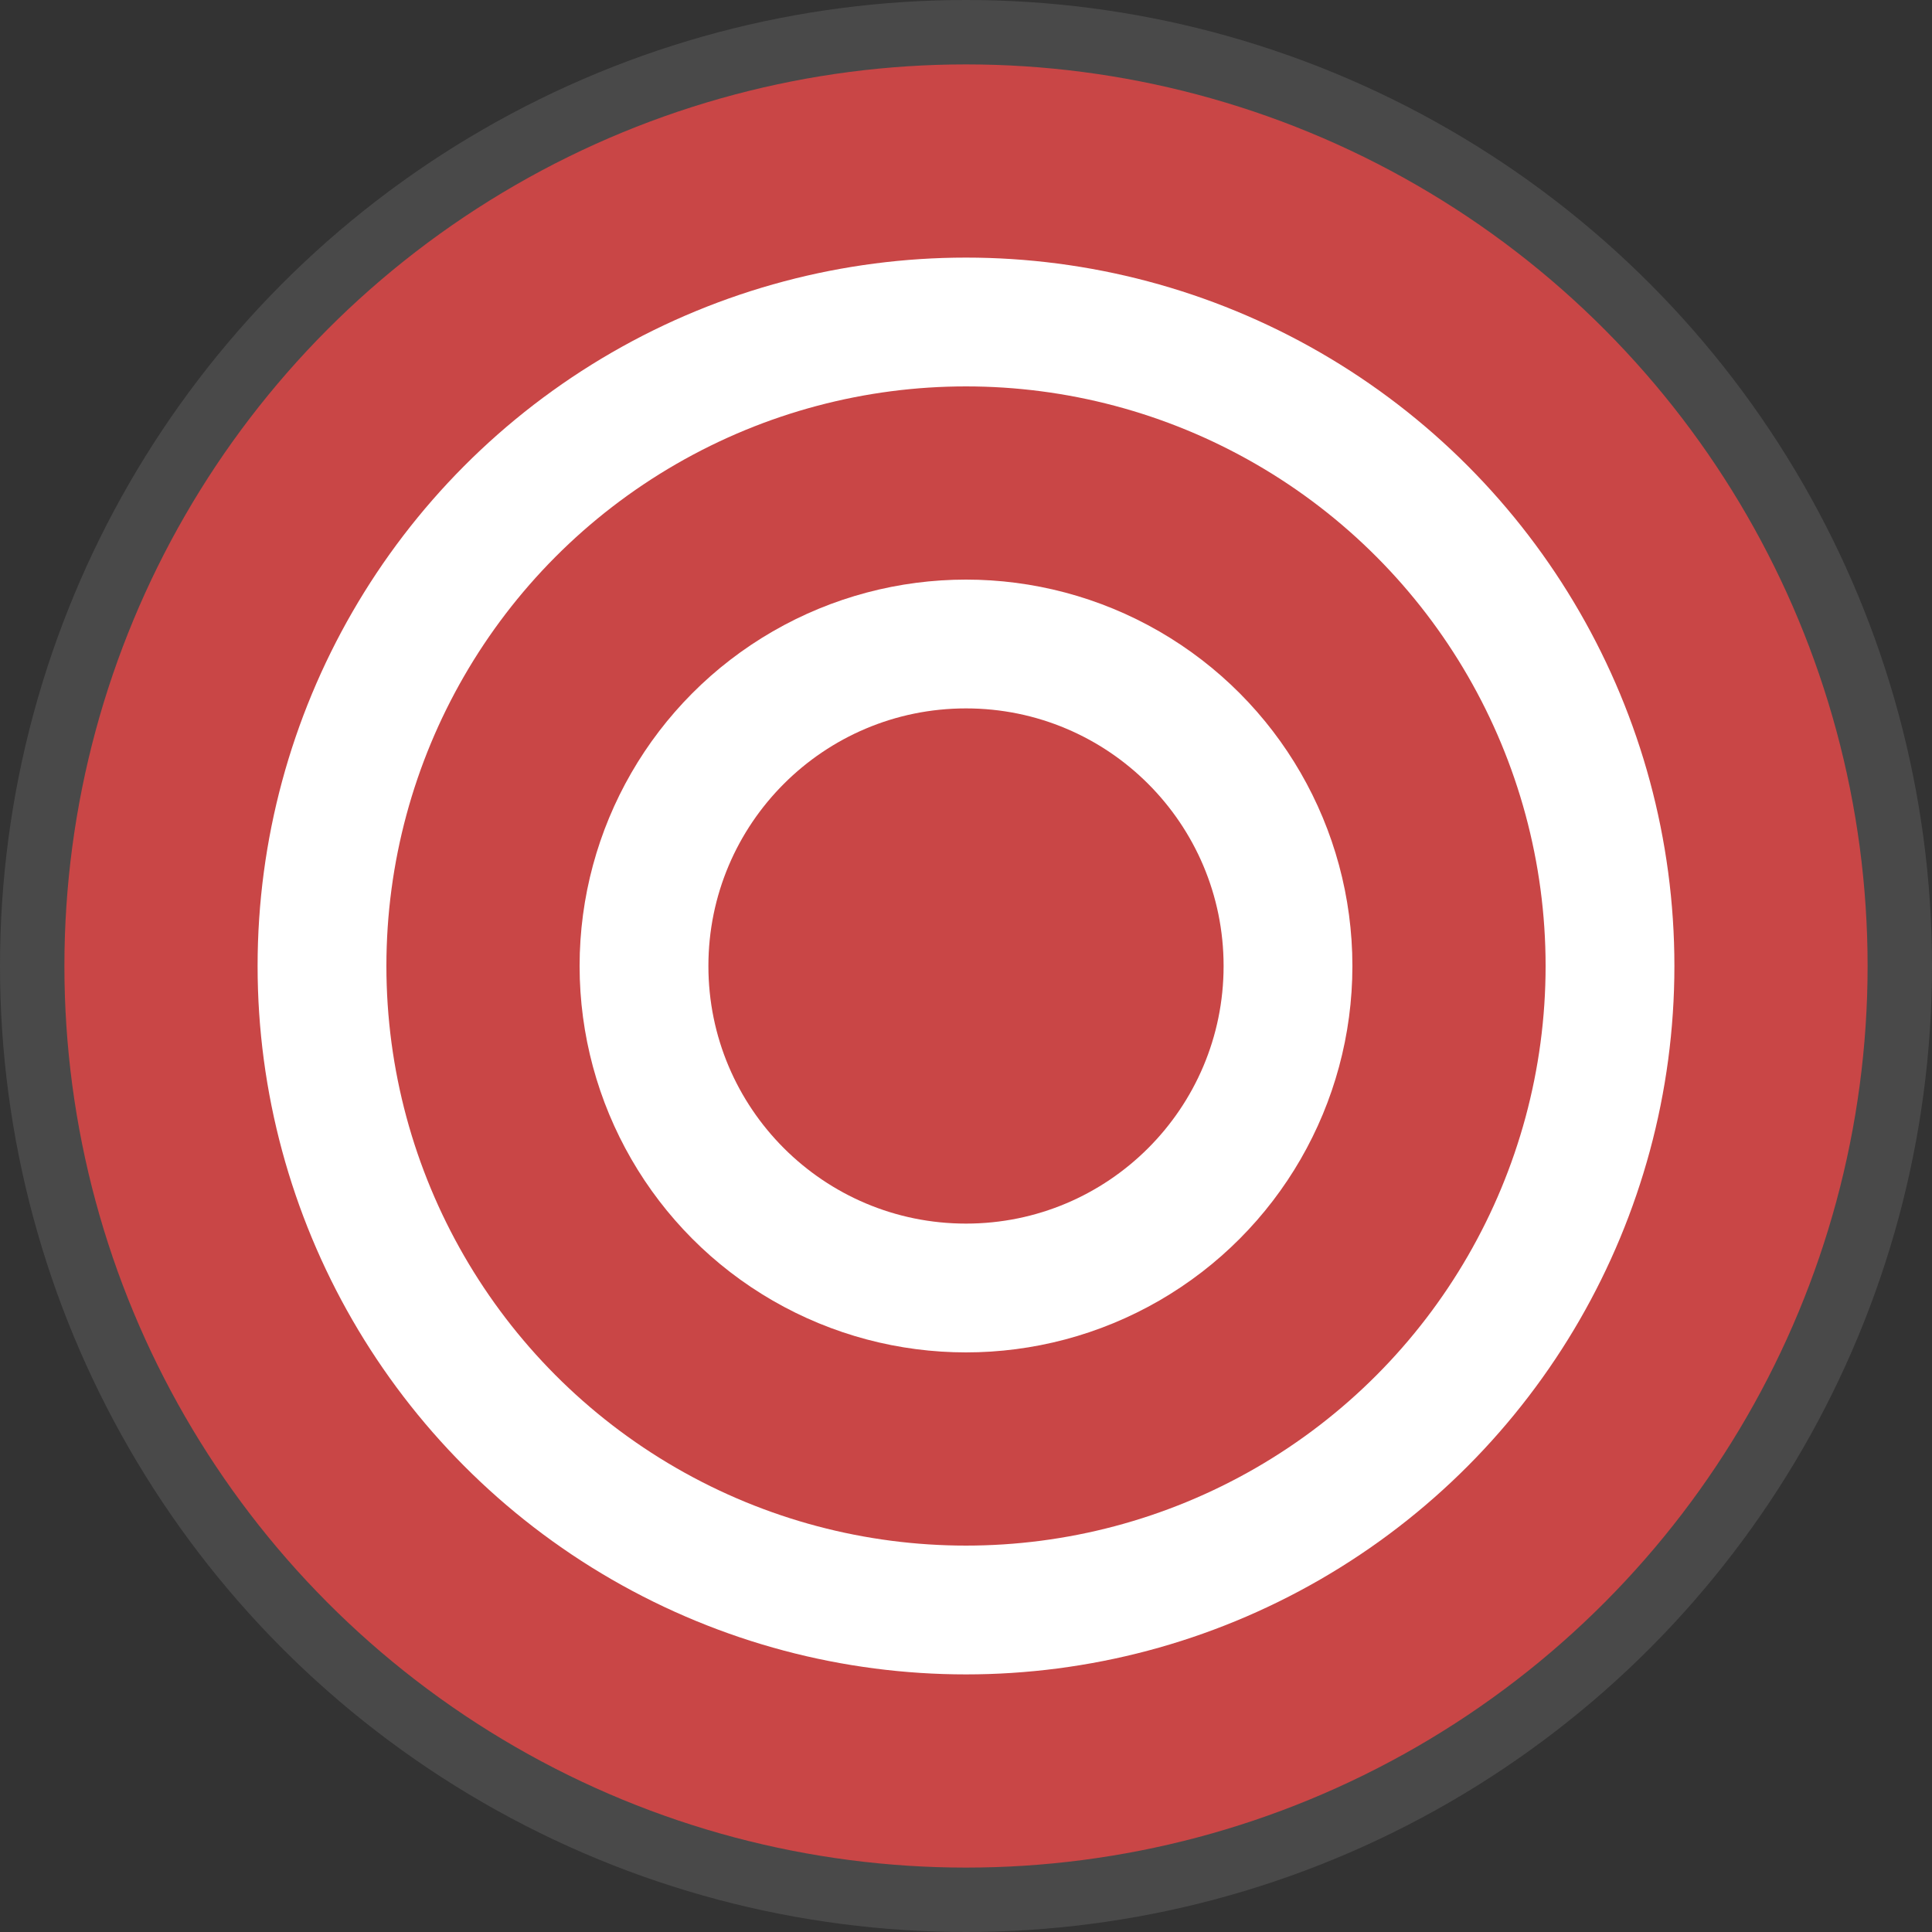 <?xml version="1.0"?>
<svg width="60" height="60" xmlns="http://www.w3.org/2000/svg" xmlns:svg="http://www.w3.org/2000/svg" version="1.1">
  <rect width="100%" height="100%" fill="#333333" stroke="none"/>
  <circle r="30" cx="30" cy="30" fill="#494949" />
  <circle r="28" cx="30" cy="30" fill="#C94646" />
  <circle r="22" cx="30" cy="30" fill="#ffffff" />
  <circle r="18" cx="30" cy="30" fill="#C94646" />
  <circle r="12" cx="30" cy="30" fill="#ffffff" />
  <circle r="8" cx="30" cy="30" fill="#C94646" />
</svg>